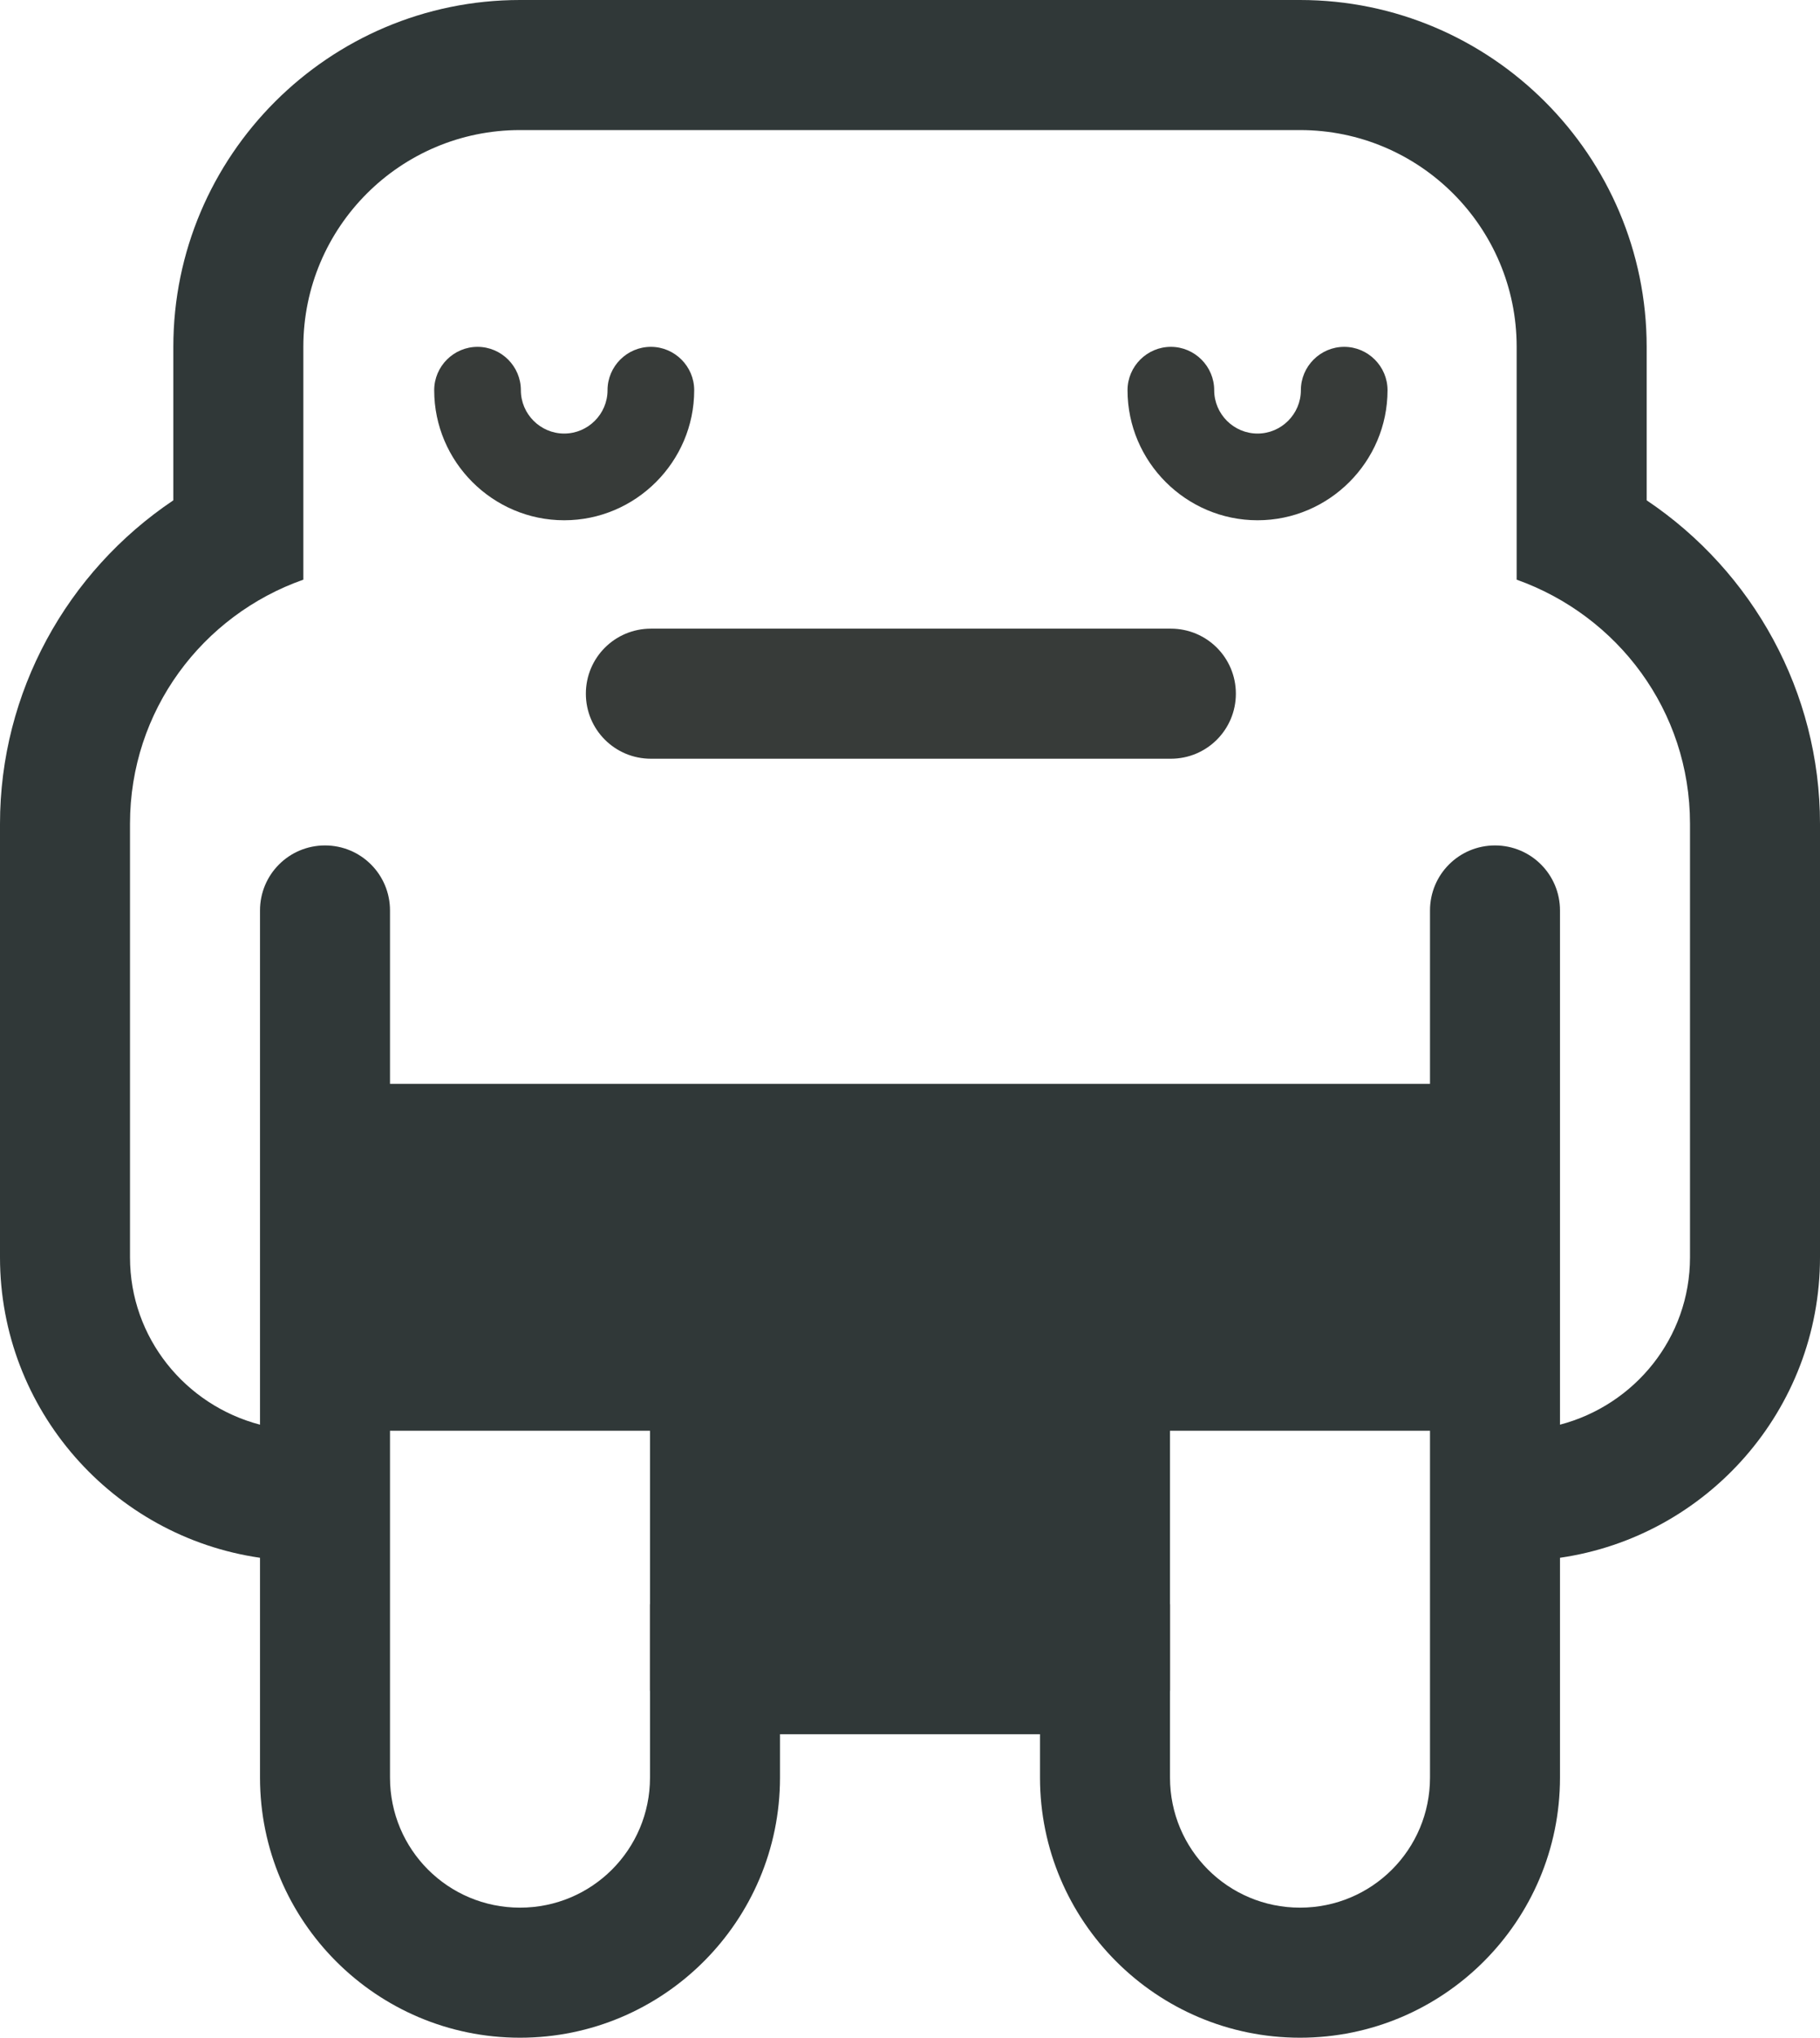   <svg
    width="42"
    height="47"
    viewBox="0 0 42 47"
    fill="none"
    xmlns="http://www.w3.org/2000/svg"
  >
    <path d="M35 25H7V33H15V39H27V33H35V25Z" fill="#303838" />
    <path
      d="M38 11.54V8C38 3.59 34.41 0 30 0H12C7.59 0 4 3.59 4 8V11.54C1.54 13.19 0 15.97 0 19V29C0 32.52 2.61 35.44 6 35.93V41C6 44.31 8.69 47 12 47C15.31 47 18 44.31 18 41V40H24V41C24 44.31 26.69 47 30 47C33.31 47 36 44.31 36 41V35.93C39.39 35.44 42 32.52 42 29V19C42 15.97 40.46 13.19 38 11.54ZM39 29C39 30.86 37.72 32.41 36 32.86V21C36 20.17 35.33 19.5 34.5 19.5C33.67 19.5 33 20.17 33 21V33V34.25V41C33 42.66 31.66 44 30 44C28.34 44 27 42.66 27 41V37C24.56 37 17.44 37 15 37V41C15 42.66 13.66 44 12 44C10.34 44 9 42.66 9 41V34.25V33V21C9 20.17 8.33 19.5 7.5 19.5C6.67 19.5 6 20.17 6 21V32.86C4.28 32.41 3 30.86 3 29C3 27.98 3 20.24 3 19C3 16.39 4.67 14.19 7 13.37V8C7 5.24 9.24 3 12 3C14.76 3 27.24 3 30 3C32.76 3 35 5.24 35 8V13.37C37.33 14.2 39 16.39 39 19C39 20.24 39 27.98 39 29Z"
      fill="#303838"
    />
    <path
      d="M13.02 12C11.37 12 10.02 10.65 10.02 9C10.02 8.45 10.47 8 11.02 8C11.57 8 12.02 8.45 12.02 9C12.02 9.55 12.47 10 13.02 10C13.57 10 14.02 9.55 14.02 9C14.02 8.45 14.47 8 15.02 8C15.57 8 16.02 8.45 16.02 9C16.02 10.65 14.67 12 13.02 12Z"
      fill="#373B39"
    />
    <path
      d="M29.02 12C27.37 12 26.02 10.65 26.02 9C26.02 8.45 26.47 8 27.02 8C27.57 8 28.02 8.45 28.02 9C28.02 9.55 28.47 10 29.02 10C29.57 10 30.02 9.55 30.02 9C30.02 8.45 30.47 8 31.02 8C31.57 8 32.02 8.45 32.02 9C32.02 10.65 30.67 12 29.02 12Z"
      fill="#373B39"
    />
    <path
      d="M27.02 17.5H15.02C14.19 17.5 13.52 16.83 13.52 16C13.52 15.17 14.19 14.5 15.02 14.5H27.02C27.85 14.5 28.52 15.17 28.52 16C28.52 16.83 27.85 17.5 27.02 17.5Z"
      fill="#373B39"
    />
  </svg>
